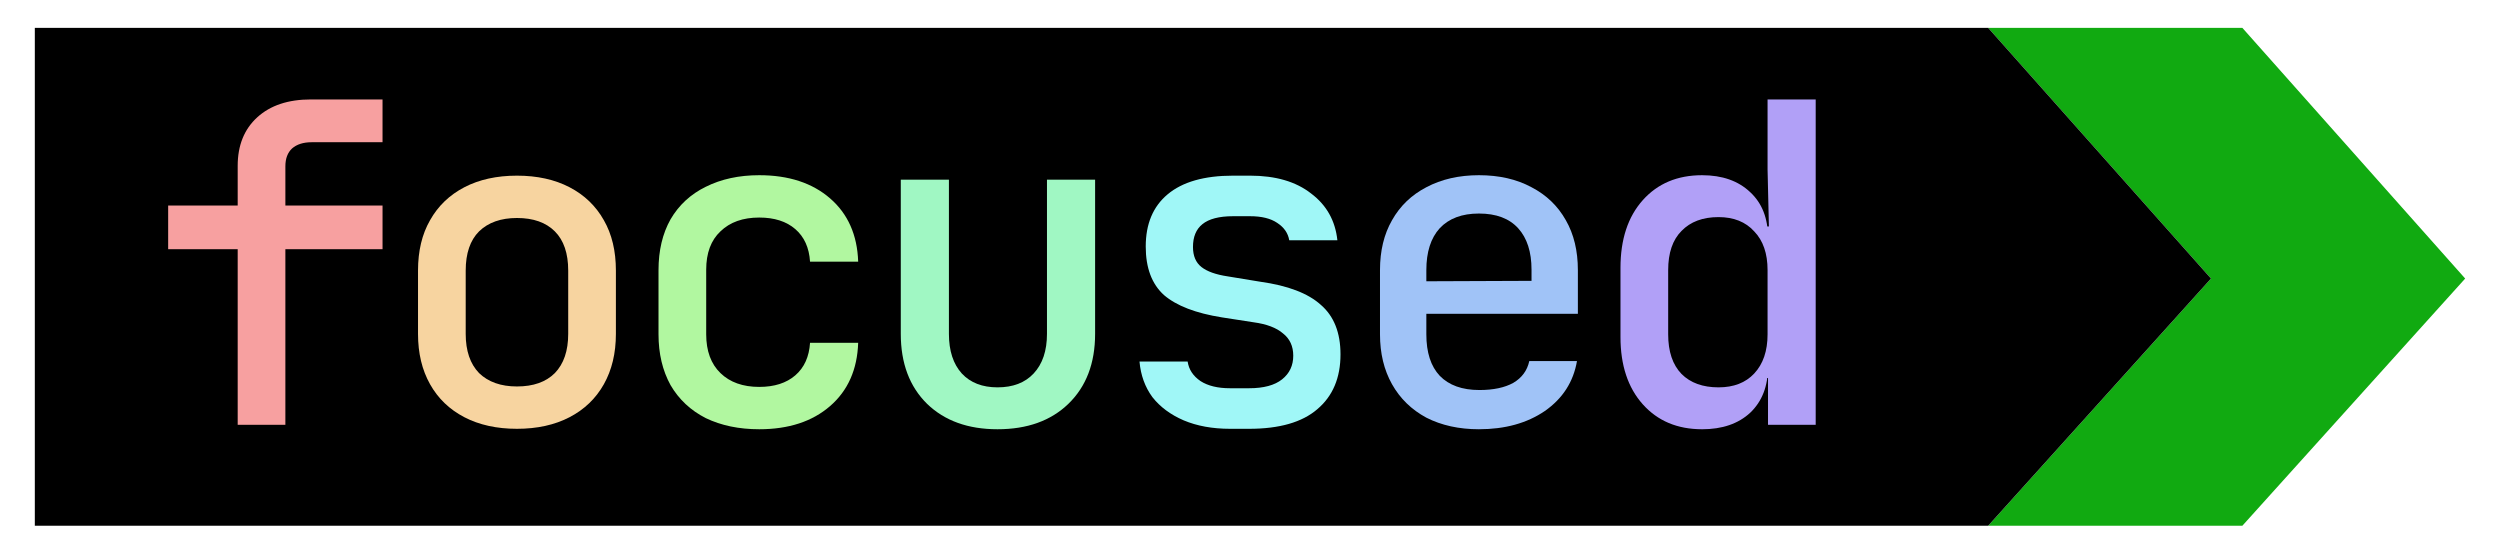 <svg xmlns="http://www.w3.org/2000/svg" width="359" height="80" fill="none"><path fill="#1A1" fill-rule="evenodd" d="M285.5 75.5H322L354 40 322 4h-36.5l32 36-32 35.5Z" clip-rule="evenodd"/><path fill="#000" d="M285.5 4H5v71.5h280.5l32-35.5-32-36Z"/><path fill="#F7A0A0" d="M34.132 61V35.784h-9.984v-6.272h9.984v-5.696c0-2.944.939-5.269 2.816-6.976 1.877-1.707 4.437-2.56 7.68-2.56h10.304v6.144H44.756c-1.195 0-2.133.299-2.816.896-.64.597-.96 1.451-.96 2.56v5.632h13.952v6.272H40.98V61h-6.848Z"/><path fill="#F7D4A0" d="M74.235 61.576c-2.901 0-5.419-.555-7.552-1.664-2.133-1.109-3.776-2.688-4.928-4.736-1.152-2.048-1.728-4.459-1.728-7.232v-9.088c0-2.816.576-5.227 1.728-7.232 1.152-2.048 2.795-3.627 4.928-4.736 2.133-1.109 4.651-1.664 7.552-1.664s5.419.555 7.552 1.664c2.133 1.109 3.776 2.688 4.928 4.736 1.152 2.005 1.728 4.416 1.728 7.232v9.088c0 2.773-.576 5.184-1.728 7.232-1.152 2.048-2.795 3.627-4.928 4.736-2.133 1.109-4.651 1.664-7.552 1.664Zm0-6.08c2.347 0 4.16-.64 5.44-1.92 1.28-1.323 1.92-3.2 1.92-5.632v-9.088c0-2.475-.64-4.352-1.92-5.632-1.28-1.28-3.093-1.92-5.44-1.92-2.304 0-4.117.64-5.44 1.92-1.28 1.28-1.92 3.157-1.92 5.632v9.088c0 2.432.64 4.309 1.92 5.632 1.323 1.28 3.136 1.92 5.44 1.92Z"/><path fill="#B1F7A0" d="M109.026 61.64c-2.901 0-5.461-.533-7.68-1.6-2.176-1.109-3.861-2.688-5.056-4.736-1.152-2.091-1.728-4.523-1.728-7.296v-9.216c0-2.816.576-5.248 1.728-7.296 1.195-2.048 2.88-3.605 5.056-4.672 2.219-1.109 4.779-1.664 7.68-1.664 4.224 0 7.616 1.109 10.176 3.328 2.56 2.219 3.904 5.248 4.032 9.088h-6.912c-.128-2.005-.832-3.563-2.112-4.672-1.28-1.109-3.008-1.664-5.184-1.664-2.347 0-4.203.661-5.568 1.984-1.365 1.28-2.048 3.115-2.048 5.504v9.28c0 2.389.683 4.245 2.048 5.568 1.365 1.323 3.221 1.984 5.568 1.984 2.176 0 3.904-.555 5.184-1.664 1.28-1.109 1.984-2.667 2.112-4.672h6.912c-.128 3.84-1.472 6.869-4.032 9.088-2.56 2.219-5.952 3.328-10.176 3.328Z"/><path fill="#A0F7C3" d="M143.241 61.64c-4.224 0-7.595-1.216-10.112-3.648-2.517-2.475-3.776-5.824-3.776-10.048V25.8h6.912v22.144c0 2.432.619 4.331 1.856 5.696 1.237 1.323 2.944 1.984 5.12 1.984 2.219 0 3.947-.661 5.184-1.984 1.28-1.365 1.92-3.264 1.92-5.696V25.8h6.912v22.144c0 4.224-1.28 7.573-3.84 10.048-2.517 2.432-5.909 3.648-10.176 3.648Z"/><path fill="#A0F7F7" d="M176.624 61.576c-2.517 0-4.736-.405-6.656-1.216-1.877-.811-3.371-1.92-4.48-3.328-1.067-1.451-1.685-3.157-1.856-5.12h6.912c.171 1.152.789 2.091 1.856 2.816 1.067.683 2.475 1.024 4.224 1.024h2.752c2.091 0 3.669-.427 4.736-1.28 1.067-.853 1.6-1.984 1.6-3.392 0-1.365-.491-2.432-1.472-3.2-.939-.811-2.347-1.344-4.224-1.6l-4.544-.704c-3.755-.597-6.528-1.664-8.32-3.2-1.749-1.579-2.624-3.904-2.624-6.976 0-3.243 1.045-5.739 3.136-7.488 2.133-1.792 5.269-2.688 9.408-2.688h2.432c3.669 0 6.592.853 8.768 2.56 2.219 1.664 3.477 3.904 3.776 6.72h-6.912c-.171-1.024-.747-1.856-1.728-2.496-.939-.64-2.24-.96-3.904-.96h-2.432c-2.005 0-3.477.384-4.416 1.152-.896.725-1.344 1.813-1.344 3.264 0 1.28.405 2.24 1.216 2.88.811.64 2.069 1.088 3.776 1.344l4.672.768c3.968.555 6.869 1.664 8.704 3.328 1.877 1.621 2.816 3.989 2.816 7.104 0 3.371-1.109 5.995-3.328 7.872-2.176 1.877-5.44 2.816-9.792 2.816h-2.752Z"/><path fill="#A0C3F7" d="M212.375 61.64c-2.859 0-5.376-.555-7.552-1.664-2.133-1.152-3.776-2.752-4.928-4.8-1.152-2.048-1.728-4.437-1.728-7.168v-9.216c0-2.773.576-5.163 1.728-7.168 1.152-2.048 2.795-3.627 4.928-4.736 2.176-1.152 4.693-1.728 7.552-1.728 2.901 0 5.419.576 7.552 1.728 2.133 1.109 3.776 2.688 4.928 4.736 1.152 2.005 1.728 4.395 1.728 7.168v6.272h-21.76v2.944c0 2.603.64 4.587 1.92 5.952 1.323 1.365 3.221 2.048 5.696 2.048 2.005 0 3.627-.341 4.864-1.024 1.237-.725 2.005-1.771 2.304-3.136h6.848c-.512 2.987-2.048 5.376-4.608 7.168-2.56 1.749-5.717 2.624-9.472 2.624Zm7.552-20.736v-2.176c0-2.56-.64-4.544-1.92-5.952-1.28-1.408-3.157-2.112-5.632-2.112-2.432 0-4.309.704-5.632 2.112-1.28 1.408-1.92 3.413-1.92 6.016v1.6l15.616-.064-.512.576Z"/><path fill="#B1A0F7" d="M244.414 61.64c-3.541 0-6.379-1.195-8.512-3.584-2.133-2.389-3.2-5.611-3.2-9.664v-9.92c0-4.096 1.067-7.339 3.2-9.728 2.133-2.389 4.971-3.584 8.512-3.584 2.901 0 5.205.811 6.912 2.432 1.707 1.579 2.56 3.755 2.56 6.528l-1.472-1.6h1.6l-.192-8.192V14.28h6.912V61h-6.848v-6.72h-1.472l1.472-1.6c0 2.773-.853 4.971-2.56 6.592-1.707 1.579-4.011 2.368-6.912 2.368Zm2.368-6.016c2.176 0 3.883-.661 5.12-1.984 1.28-1.365 1.92-3.243 1.92-5.632v-9.216c0-2.389-.64-4.245-1.92-5.568-1.237-1.365-2.944-2.048-5.12-2.048-2.261 0-4.032.661-5.312 1.984-1.28 1.28-1.92 3.157-1.92 5.632v9.216c0 2.475.64 4.373 1.92 5.696 1.28 1.28 3.051 1.92 5.312 1.92Z"/></svg>